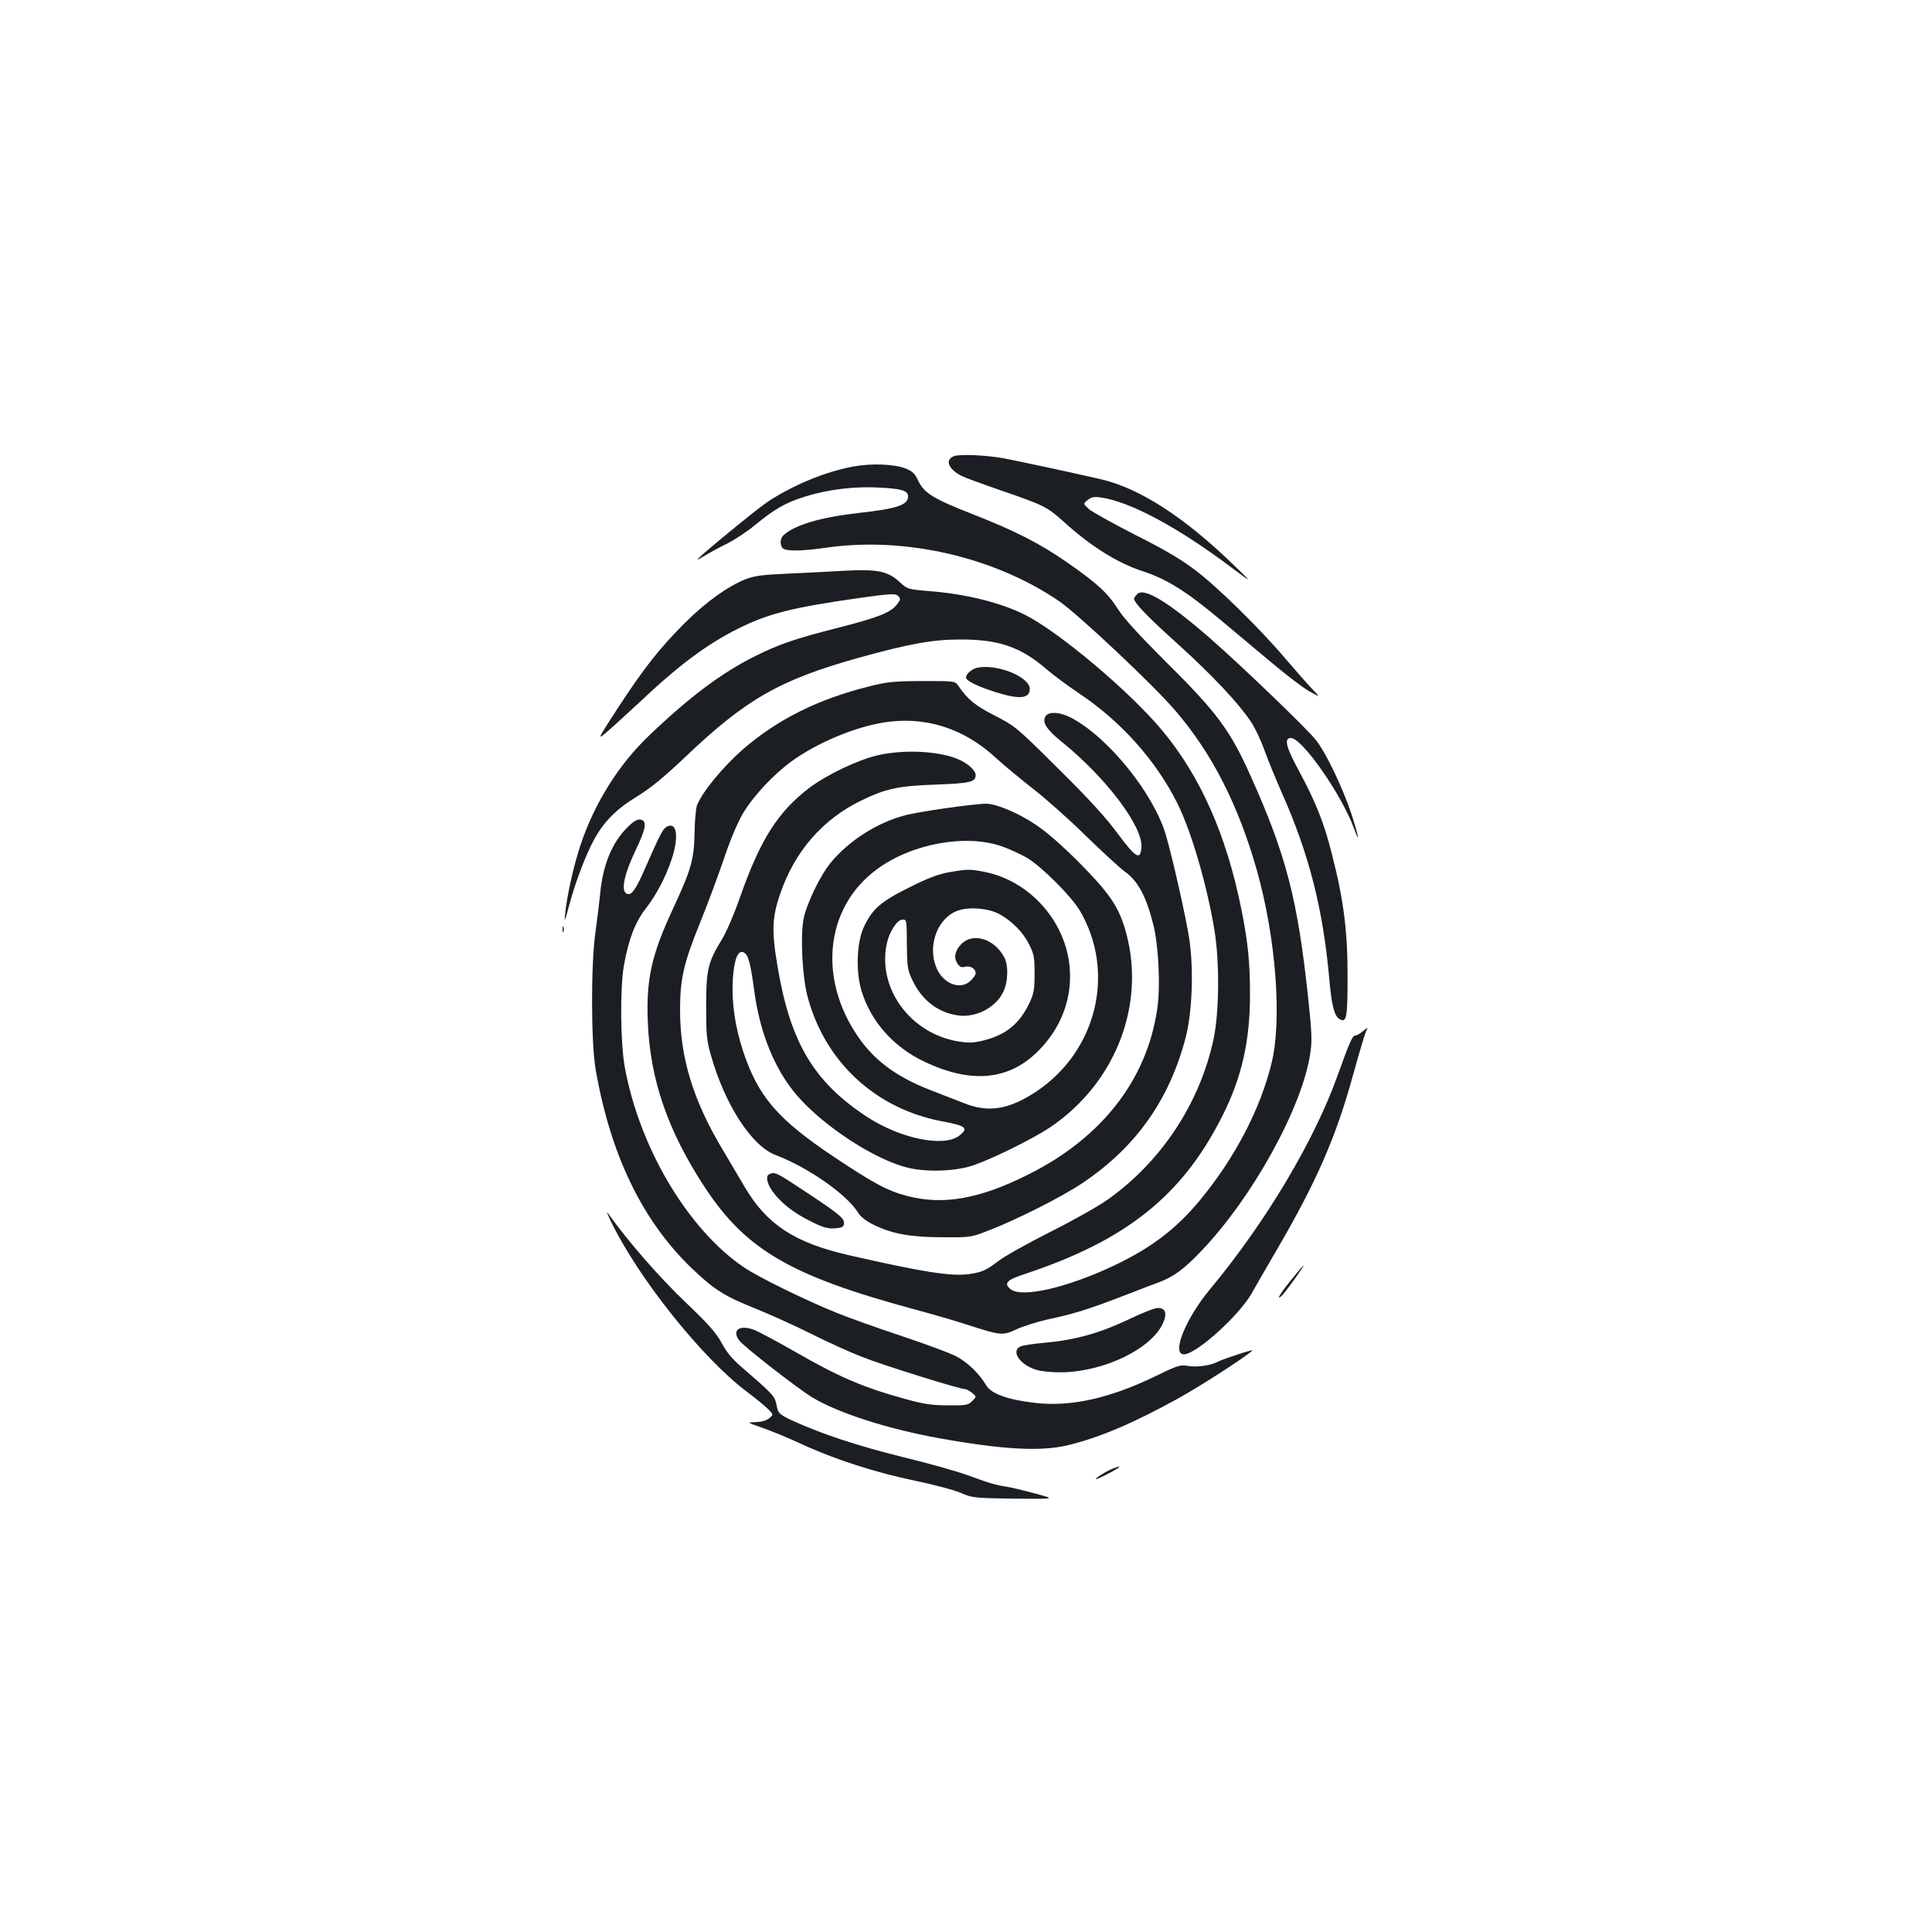 <?xml version="1.0" standalone="no"?>
<!DOCTYPE svg PUBLIC "-//W3C//DTD SVG 20010904//EN"
 "http://www.w3.org/TR/2001/REC-SVG-20010904/DTD/svg10.dtd">
<svg version="1.0" xmlns="http://www.w3.org/2000/svg"
 width="1000pt" height="1000pt" viewBox="0 0 1000 1000"
 preserveAspectRatio="xMidYMid meet">
<g transform="translate(0,1000) scale(0.1,-0.1)"
fill="#1b1f23" stroke="none">
<path d="M4938 7639 c-49 -19 -30 -67 40 -103 16 -8 109 -42 207 -76 219 -75
237 -84 327 -166 135 -122 273 -208 398 -249 128 -41 233 -107 415 -260 66
-55 181 -152 257 -215 75 -63 162 -130 195 -148 58 -33 58 -33 12 15 -25 26
-85 95 -135 153 -132 156 -355 375 -470 461 -71 54 -163 108 -311 182 -115 59
-223 119 -238 133 -29 27 -29 27 -5 46 20 16 33 18 69 13 154 -23 400 -155
681 -367 105 -78 105 -78 0 23 -254 245 -481 391 -680 438 -134 31 -449 99
-511 110 -93 16 -222 21 -251 10z"/>
<path d="M4415 7585 c-146 -27 -318 -99 -447 -186 -61 -42 -358 -286 -358
-295 0 -2 17 7 38 20 21 13 72 41 113 61 40 20 106 63 144 95 104 85 160 118
260 149 119 38 261 55 392 47 113 -6 143 -16 143 -46 0 -44 -57 -63 -255 -85
-195 -22 -328 -61 -387 -113 -21 -17 -23 -53 -6 -70 16 -16 100 -15 223 3 408
59 871 -47 1209 -278 98 -68 488 -434 601 -567 188 -219 324 -485 420 -823 99
-349 132 -776 76 -1002 -59 -240 -192 -493 -374 -712 -123 -147 -250 -243
-444 -335 -242 -114 -475 -167 -532 -121 -37 30 -21 48 71 78 529 175 819 407
1027 823 98 195 141 385 141 622 0 169 -11 278 -45 445 -77 383 -212 688 -411
926 -167 200 -531 507 -709 597 -125 62 -297 106 -489 122 -119 10 -119 10
-161 49 -59 54 -115 66 -279 57 -72 -4 -205 -11 -296 -15 -136 -6 -175 -11
-223 -30 -90 -36 -201 -115 -312 -225 -130 -130 -210 -231 -346 -439 -107
-165 -108 -168 -63 -130 25 21 103 92 173 157 202 191 346 299 509 381 157 79
280 110 631 160 165 23 186 24 200 10 13 -13 13 -18 -5 -42 -32 -43 -97 -69
-305 -122 -224 -57 -309 -86 -434 -149 -170 -85 -335 -208 -543 -407 -159
-151 -285 -352 -357 -568 -35 -105 -70 -260 -80 -357 -5 -47 -2 -42 20 40 31
119 87 267 131 346 51 93 114 156 222 222 70 43 138 99 246 201 316 302 492
402 899 516 268 74 383 95 531 95 198 0 312 -40 444 -155 35 -30 107 -83 160
-119 220 -145 404 -350 515 -572 72 -143 155 -426 193 -659 27 -164 25 -425
-5 -565 -71 -330 -269 -631 -546 -828 -49 -35 -184 -111 -300 -169 -115 -58
-235 -125 -266 -149 -66 -50 -85 -59 -155 -69 -93 -12 -239 11 -624 99 -278
64 -423 159 -537 355 -31 53 -81 137 -110 186 -155 258 -223 479 -223 726 0
162 18 242 102 449 39 96 95 247 125 335 34 102 71 188 101 239 54 89 160 202
254 269 130 93 319 172 469 197 216 35 417 -28 585 -184 44 -40 131 -112 194
-161 63 -49 185 -157 270 -241 85 -83 175 -165 199 -183 71 -50 114 -129 152
-283 26 -108 36 -316 19 -429 -53 -367 -286 -667 -665 -857 -252 -127 -440
-161 -627 -113 -104 27 -173 64 -383 204 -290 194 -391 311 -469 547 -42 127
-60 255 -53 372 7 104 27 154 57 138 24 -13 34 -52 55 -205 29 -214 106 -402
220 -535 140 -162 411 -338 582 -376 100 -22 244 -16 333 15 103 36 305 136
394 195 348 234 505 655 386 1038 -35 112 -85 183 -235 334 -93 93 -170 160
-228 198 -90 60 -199 105 -252 106 -62 0 -353 -41 -424 -61 -144 -39 -285
-129 -381 -244 -54 -65 -126 -214 -141 -293 -17 -89 -6 -296 20 -397 89 -340
351 -583 697 -649 125 -23 139 -35 89 -74 -79 -62 -304 -16 -477 97 -275 180
-397 384 -463 776 -32 188 -29 256 14 381 75 218 219 383 416 479 131 64 193
77 391 84 177 7 204 13 204 50 0 21 -33 53 -77 75 -96 48 -289 60 -433 26
-104 -25 -262 -101 -351 -168 -163 -124 -255 -270 -359 -567 -30 -86 -70 -180
-95 -220 -71 -116 -80 -155 -80 -345 0 -144 3 -176 24 -250 73 -258 212 -473
337 -519 164 -62 367 -203 425 -297 13 -22 42 -44 82 -64 97 -47 191 -64 357
-64 145 -1 145 -1 245 38 141 55 375 173 480 244 275 185 448 430 532 752 34
131 42 350 19 508 -16 108 -88 427 -122 542 -64 214 -297 503 -488 604 -61 32
-121 35 -136 6 -16 -30 8 -67 86 -130 229 -185 421 -439 412 -546 -5 -69 -28
-56 -124 73 -62 84 -151 181 -308 336 -215 214 -222 219 -327 273 -102 52
-139 82 -190 156 -16 23 -20 23 -185 23 -149 -1 -182 -4 -276 -28 -264 -66
-473 -170 -652 -325 -102 -89 -209 -218 -238 -289 -6 -15 -12 -80 -13 -143 -2
-138 -18 -192 -110 -390 -112 -240 -141 -366 -132 -590 12 -301 105 -567 298
-860 211 -319 443 -454 1074 -625 94 -25 218 -61 276 -80 182 -59 188 -59 261
-25 35 16 106 38 158 50 140 30 207 51 380 117 85 33 176 68 201 77 71 26 129
68 215 159 267 278 525 746 566 1025 10 66 8 109 -11 287 -54 508 -114 740
-297 1147 -108 241 -174 330 -450 603 -127 127 -206 213 -236 260 -53 84 -107
134 -256 238 -142 100 -272 167 -491 253 -208 81 -257 111 -288 175 -17 37
-30 50 -65 64 -58 23 -176 28 -273 10z m777 -1968 c37 -13 94 -40 125 -58 74
-44 228 -198 272 -272 187 -318 89 -726 -224 -936 -142 -94 -248 -112 -375
-61 -41 16 -118 46 -170 66 -166 64 -278 143 -360 252 -229 307 -196 690 78
892 182 135 467 186 654 117z"/>
<path d="M4910 5485 c-55 -10 -110 -31 -207 -80 -146 -73 -188 -110 -232 -204
-37 -79 -42 -230 -12 -329 48 -158 164 -290 323 -366 251 -120 451 -98 606 69
108 115 161 261 149 414 -19 238 -201 447 -435 497 -80 16 -94 16 -192 -1z
m258 -214 c66 -34 128 -96 159 -160 25 -49 28 -68 28 -151 0 -81 -4 -103 -26
-150 -50 -107 -121 -166 -237 -195 -51 -13 -76 -14 -128 -6 -252 39 -426 278
-373 511 13 59 54 120 79 120 24 0 23 4 24 -140 1 -101 4 -122 27 -170 49
-106 134 -172 239 -186 90 -12 191 39 231 118 27 52 30 139 7 183 -51 96 -161
130 -222 69 -33 -34 -41 -70 -21 -100 12 -19 21 -23 40 -18 27 7 55 -10 55
-33 0 -8 -11 -25 -25 -38 -49 -50 -136 -22 -174 57 -52 108 -7 253 93 299 55
27 163 21 224 -10z"/>
<path d="M5886 6925 c-9 -9 -16 -20 -16 -24 0 -21 70 -94 227 -235 180 -163
314 -306 378 -402 21 -31 52 -97 70 -148 18 -50 60 -152 93 -227 138 -312 210
-595 242 -952 12 -140 26 -194 52 -211 38 -23 43 3 43 222 0 234 -20 392 -80
627 -40 162 -85 274 -169 430 -70 128 -82 175 -44 175 57 0 259 -288 324 -462
35 -96 28 -53 -11 69 -44 132 -128 310 -181 379 -41 55 -383 383 -548 528
-218 190 -344 267 -380 231z"/>
<path d="M5055 6543 c-26 -7 -55 -32 -55 -49 0 -18 57 -46 158 -78 119 -37
172 -32 172 18 0 64 -176 133 -275 109z"/>
<path d="M3246 5716 c-79 -78 -127 -197 -140 -346 -4 -41 -15 -129 -24 -195
-24 -168 -23 -569 1 -710 77 -444 242 -785 500 -1032 113 -108 167 -142 327
-206 74 -30 203 -88 285 -129 83 -42 202 -96 266 -121 109 -43 505 -167 534
-167 7 0 23 -9 36 -19 24 -20 24 -20 1 -43 -21 -21 -31 -23 -125 -22 -82 0
-124 6 -218 32 -220 60 -346 114 -582 250 -87 50 -178 98 -202 108 -76 29
-118 1 -80 -53 21 -30 311 -256 383 -298 134 -80 387 -161 652 -209 328 -59
525 -70 665 -37 163 39 340 114 572 242 117 65 341 209 386 249 10 9 -154 -44
-181 -59 -36 -19 -109 -29 -154 -21 -38 7 -52 3 -163 -51 -236 -115 -437 -161
-622 -141 -143 16 -232 47 -258 91 -37 62 -95 118 -154 150 -32 17 -159 64
-282 105 -123 41 -276 95 -339 121 -166 67 -407 186 -479 235 -290 196 -541
619 -617 1036 -23 124 -25 413 -5 524 24 137 58 225 111 294 59 77 102 159
136 257 39 117 28 198 -25 170 -20 -11 -36 -42 -110 -211 -50 -115 -72 -146
-96 -136 -33 12 -15 100 44 223 56 117 62 156 24 161 -15 2 -36 -10 -67 -42z"/>
<path d="M2912 5190 c0 -14 2 -19 5 -12 2 6 2 18 0 25 -3 6 -5 1 -5 -13z"/>
<path d="M7051 4660 c-13 -11 -29 -20 -36 -20 -15 0 -30 -35 -91 -205 -121
-339 -373 -762 -661 -1108 -127 -153 -201 -337 -135 -337 64 0 288 203 352
318 19 34 75 131 124 215 211 361 311 591 400 915 31 112 61 212 66 223 13 24
11 23 -19 -1z"/>
<path d="M3983 3923 c-22 -8 -14 -48 16 -90 43 -59 107 -110 196 -154 64 -32
88 -39 124 -37 35 2 47 7 49 21 6 28 -19 49 -172 151 -182 121 -184 121 -213
109z"/>
<path d="M3161 3680 c143 -296 473 -709 704 -883 44 -33 93 -73 110 -90 29
-29 29 -29 6 -48 -15 -12 -40 -19 -70 -20 -46 -1 -46 -1 34 -29 44 -15 136
-53 205 -85 171 -79 382 -147 590 -190 96 -20 202 -48 235 -63 58 -25 68 -26
275 -29 215 -2 215 -2 110 26 -58 16 -125 32 -150 36 -57 8 -92 19 -206 61
-50 18 -198 60 -330 92 -238 59 -418 119 -566 186 -64 29 -78 40 -84 63 -11
53 -14 59 -42 88 -15 17 -68 64 -117 106 -71 60 -98 90 -128 145 -30 55 -68
98 -182 207 -144 137 -303 320 -408 467 -9 14 -3 -4 14 -40z"/>
<path d="M6682 3374 c-34 -42 -62 -81 -62 -88 0 -6 11 3 25 19 34 42 107 145
102 145 -2 0 -31 -34 -65 -76z"/>
<path d="M5838 3169 c-148 -70 -275 -105 -430 -119 -59 -5 -117 -14 -128 -20
-49 -26 2 -97 87 -121 27 -8 85 -13 133 -12 220 5 461 123 520 255 22 51 13
78 -28 78 -15 0 -84 -27 -154 -61z"/>
<path d="M5761 2399 c-34 -13 -93 -50 -88 -55 2 -2 32 12 68 31 62 33 71 44
20 24z"/>
</g>
</svg>
